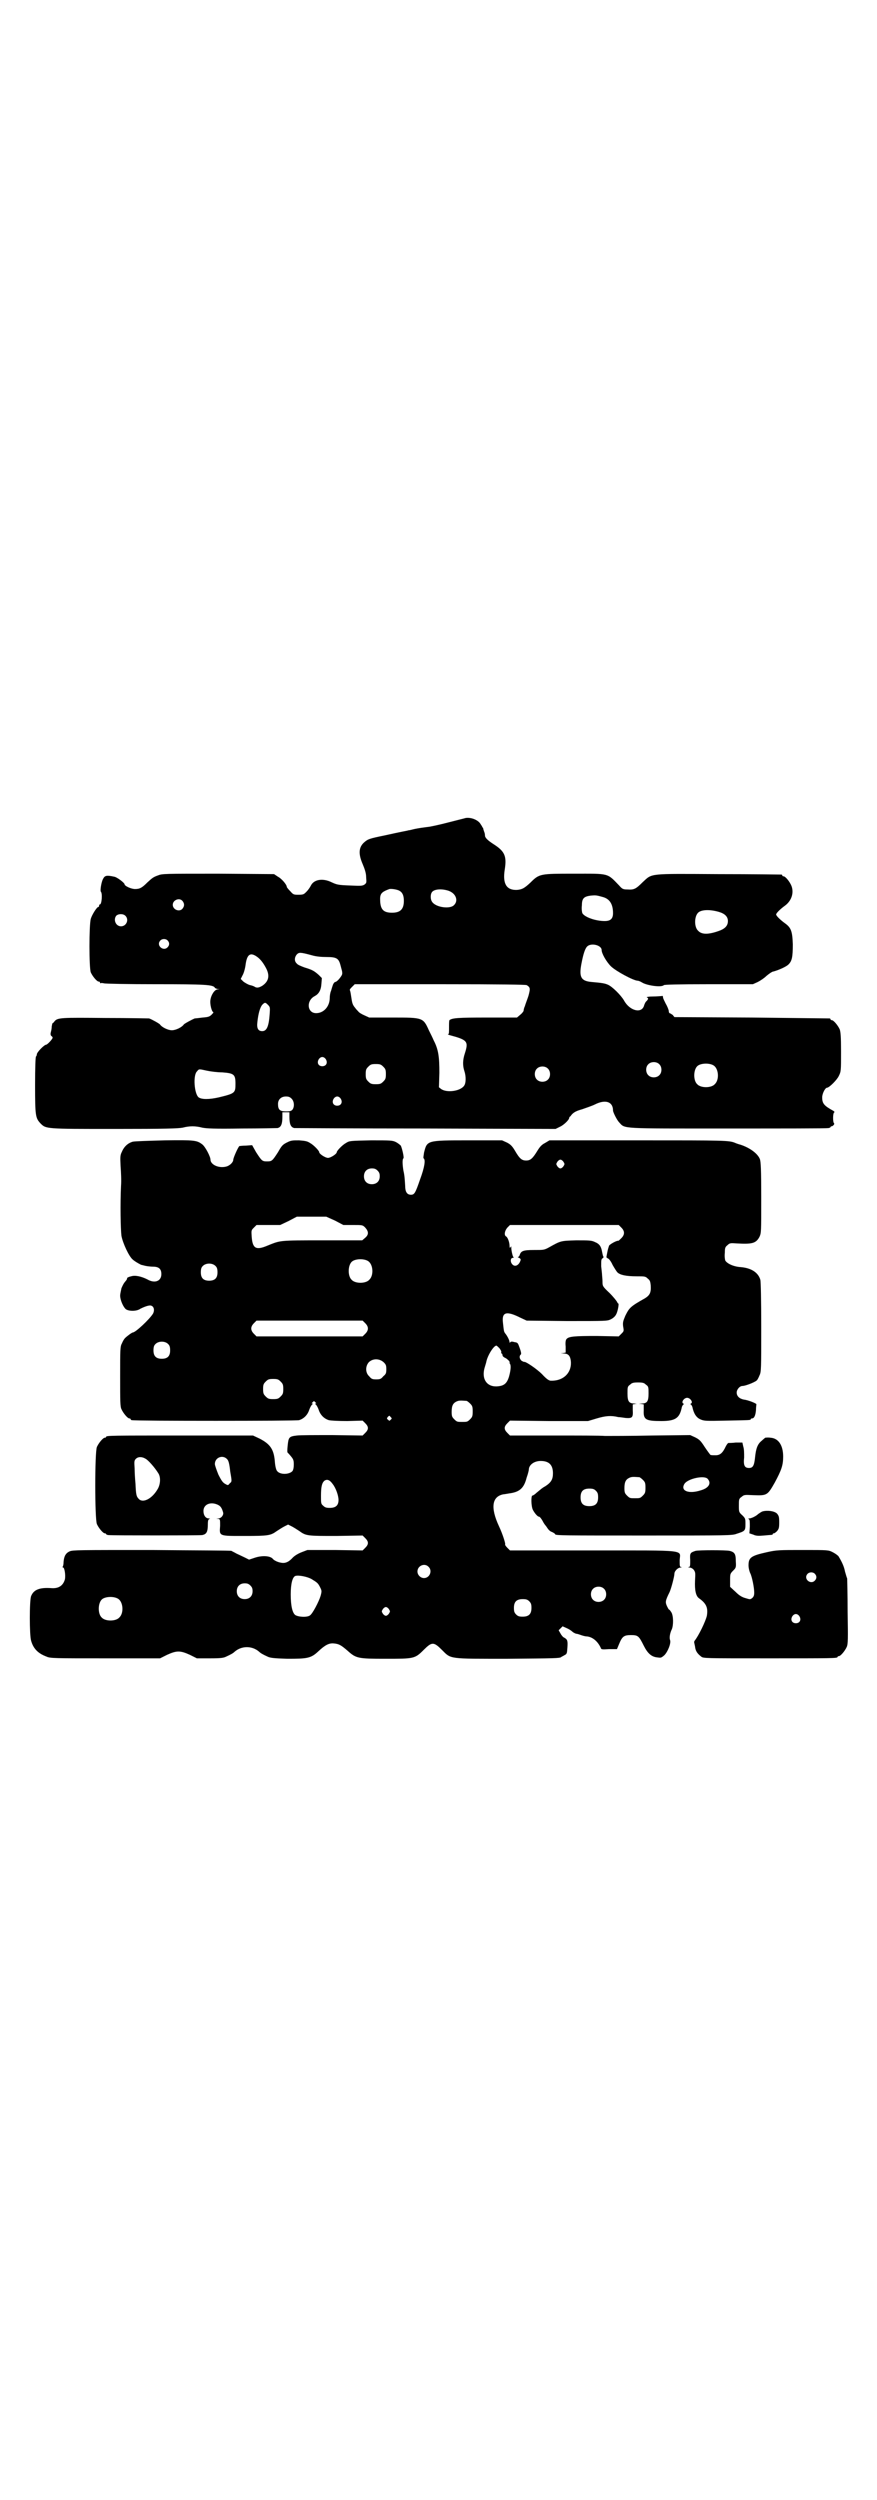 <?xml version="1.0" standalone="no"?>
<!DOCTYPE svg PUBLIC "-//W3C//DTD SVG 20010904//EN"
 "http://www.w3.org/TR/2001/REC-SVG-20010904/DTD/svg10.dtd">
<svg version="1.0" xmlns="http://www.w3.org/2000/svg"
 width="1000pt" height="2850pt" viewBox="0 0 1000 2850"
 preserveAspectRatio="xMidYMid meet">
<g transform="translate(0,2850) scale(0.5,-0.5)"
fill="#000000" stroke="none">
<path d="M1062 3835 c-3 -1 -20 -5 -39 -10 -19 -5 -38 -9 -44 -10 -16 -2 -23
-3 -33 -5 -5 -1 -11 -3 -14 -3 -3 -1 -9 -2 -14 -3 -5 -1 -24 -5 -42 -9 -34 -7
-37 -8 -46 -16 -12 -11 -13 -26 -3 -49 5 -12 8 -21 8 -30 1 -13 1 -13 -4 -17
-5 -3 -9 -3 -31 -2 -30 1 -32 2 -45 8 -19 9 -39 6 -46 -8 -2 -4 -6 -10 -10
-14 -6 -6 -7 -7 -18 -7 -11 0 -12 0 -19 8 -5 5 -8 9 -8 10 0 5 -12 19 -20 23
l-9 6 -127 1 c-124 0 -128 0 -138 -4 -11 -4 -13 -6 -24 -16 -12 -12 -17 -15
-28 -15 -9 0 -24 7 -24 11 0 3 -17 16 -23 17 -18 4 -22 3 -26 -5 -4 -7 -7 -27
-5 -29 4 -4 2 -29 -2 -29 -1 0 -2 -1 -2 -3 0 -2 -1 -3 -2 -3 -3 0 -14 -17 -17
-27 -4 -15 -4 -111 0 -122 4 -9 14 -21 18 -21 2 0 3 -1 3 -2 0 -2 1 -2 1 -2 1
1 4 1 8 0 3 -1 56 -2 118 -2 113 0 131 -1 135 -8 0 -1 3 -2 6 -3 l5 0 -5 -1
c-6 0 -14 -11 -16 -23 -2 -10 3 -29 7 -29 0 0 -1 -2 -4 -5 -5 -5 -8 -6 -21 -7
-8 -1 -16 -2 -18 -2 -5 -2 -24 -12 -25 -14 -4 -6 -18 -13 -27 -13 -9 0 -23 7
-27 13 -1 2 -19 12 -25 14 -2 0 -46 1 -99 1 -102 1 -110 1 -117 -8 -2 -3 -4
-4 -4 -4 -1 0 -1 -3 -2 -7 0 -4 -1 -10 -2 -13 -1 -4 -1 -7 1 -9 2 -1 3 -3 3
-4 0 -3 -12 -16 -15 -16 -4 0 -21 -17 -21 -22 0 -2 -1 -4 -2 -5 -1 -1 -2 -24
-2 -65 0 -70 1 -75 12 -87 13 -13 10 -13 169 -13 118 0 146 1 156 3 15 4 29 4
44 0 10 -2 27 -3 91 -2 43 0 80 1 81 1 8 2 11 9 11 26 l0 10 8 0 8 0 0 -10 c0
-17 3 -24 11 -26 1 0 136 -1 299 -1 l297 -1 10 5 c9 4 21 16 21 20 0 1 1 3 3
4 6 9 13 12 27 16 8 3 21 7 29 11 24 12 41 6 41 -14 0 -4 9 -22 14 -27 14 -15
0 -14 248 -14 123 0 225 0 229 1 3 0 5 2 5 2 0 1 1 2 2 2 4 0 8 6 6 7 -3 2 -3
25 1 25 1 0 0 1 -2 3 -22 12 -26 17 -26 31 0 9 7 22 11 22 5 0 23 18 27 27 5
10 5 12 5 55 0 35 -1 45 -3 51 -4 9 -14 21 -18 21 -2 0 -3 1 -3 2 0 1 -1 2 -2
2 -2 0 -82 1 -178 2 l-176 1 -4 5 c-3 2 -6 4 -7 4 -1 0 -2 3 -2 6 -1 4 -4 11
-7 16 -3 6 -6 12 -6 14 0 3 -1 4 -3 3 -2 0 -11 -1 -20 -1 -9 0 -15 -1 -14 -2
4 -2 4 -3 0 -8 -3 -2 -5 -7 -6 -10 -5 -20 -33 -13 -46 11 -7 12 -27 32 -37 36
-7 3 -13 4 -36 6 -25 2 -30 11 -24 42 4 21 8 34 13 39 9 9 33 3 33 -8 0 -8 11
-27 21 -37 11 -11 52 -33 61 -33 2 0 7 -2 10 -4 11 -7 45 -12 50 -6 2 1 29 2
103 2 l100 0 11 5 c6 3 15 9 20 14 6 5 13 10 16 10 11 3 27 10 33 15 9 8 11
17 11 47 -1 30 -4 38 -18 48 -11 8 -20 17 -20 20 0 3 9 12 20 20 15 11 21 29
15 45 -4 10 -14 22 -18 22 -2 0 -3 1 -3 2 0 1 -1 2 -2 2 -2 0 -66 1 -143 1
-162 1 -151 2 -173 -18 -16 -16 -20 -18 -35 -17 -10 0 -12 1 -19 9 -28 29 -22
27 -103 27 -77 0 -79 0 -99 -20 -14 -13 -19 -16 -31 -17 -24 -1 -33 14 -28 46
5 31 0 42 -25 58 -14 9 -20 15 -20 20 0 3 -1 7 -2 9 -1 3 -2 6 -2 7 0 1 -1 2
-2 3 0 1 -2 4 -4 7 -5 9 -21 16 -34 14z m-151 -166 c7 -4 10 -11 10 -23 0 -19
-8 -27 -27 -27 -19 0 -26 7 -27 26 -1 17 2 21 21 28 5 1 18 -1 23 -4z m112 0
c17 -6 23 -23 12 -33 -9 -9 -40 -5 -49 7 -5 6 -5 19 0 24 6 6 22 7 37 2z m351
-14 c16 -4 24 -16 24 -37 0 -13 -6 -18 -19 -18 -21 0 -46 9 -51 18 -1 3 -2 10
-1 18 0 16 5 20 20 22 11 1 13 1 27 -3z m-958 -9 c5 -6 5 -12 0 -18 -7 -8 -22
-2 -22 9 0 11 15 17 22 9z m1223 -25 c14 -4 21 -11 21 -21 0 -11 -7 -18 -22
-23 -23 -8 -38 -8 -46 1 -9 8 -9 32 0 41 7 7 26 8 47 2z m-1353 -9 c9 -9 2
-24 -10 -24 -12 0 -18 15 -11 24 5 5 16 5 21 0z m96 -56 c5 -5 5 -11 0 -16
-10 -10 -27 5 -16 16 4 4 12 4 16 0z m329 -34 c10 -3 22 -4 34 -4 22 0 27 -3
31 -17 1 -4 3 -11 4 -15 1 -7 1 -8 -5 -16 -3 -4 -8 -9 -11 -9 -2 -1 -4 -4 -5
-7 -1 -3 -3 -9 -4 -13 -2 -4 -3 -12 -3 -16 0 -20 -14 -35 -31 -35 -21 0 -23
29 -3 39 9 5 14 13 15 28 l1 13 -7 7 c-10 9 -15 12 -32 17 -8 3 -16 6 -18 9
-6 5 -6 14 0 21 5 5 8 5 34 -2z m-127 -2 c8 -5 15 -13 22 -26 10 -18 7 -31 -7
-41 -8 -5 -13 -6 -18 -3 -1 1 -6 3 -11 4 -4 1 -11 5 -15 8 l-6 6 4 8 c3 5 6
16 7 24 3 23 10 29 24 20z m617 -66 c8 -5 9 -7 4 -25 -3 -9 -7 -19 -8 -23 -2
-4 -3 -9 -3 -11 -1 -2 -4 -6 -8 -9 l-7 -6 -69 0 c-66 0 -79 -1 -85 -6 -1 -1
-1 -9 -1 -17 0 -11 0 -15 -2 -15 -2 0 0 -1 3 -2 41 -11 44 -14 35 -42 -5 -15
-5 -28 -1 -40 4 -12 4 -28 -1 -34 -9 -12 -39 -16 -52 -7 l-5 4 1 33 c0 36 -2
53 -13 74 -2 5 -7 15 -11 23 -13 29 -14 29 -82 29 l-54 0 -11 5 c-7 3 -13 7
-14 9 -2 2 -5 5 -7 8 -6 7 -7 11 -9 25 -1 7 -2 13 -3 15 -1 2 1 4 5 8 l6 6
194 0 c143 0 194 -1 198 -2z m-590 -45 c5 -5 5 -6 4 -21 -2 -29 -7 -39 -17
-39 -9 0 -13 6 -11 21 2 19 6 33 11 39 6 6 7 6 13 0z m132 -124 c5 -8 1 -16
-8 -16 -9 0 -13 8 -8 16 2 3 5 5 8 5 3 0 6 -2 8 -5z m760 -11 c7 -6 7 -19 1
-25 -6 -7 -19 -7 -25 -1 -7 6 -7 19 -1 25 6 7 19 7 25 1z m124 -3 c12 -7 14
-33 3 -43 -8 -9 -32 -9 -40 0 -9 8 -9 32 0 41 7 7 27 8 37 2z m-753 -3 c5 -5
6 -7 6 -17 0 -10 -1 -12 -6 -17 -5 -5 -7 -6 -17 -6 -10 0 -12 1 -17 6 -5 5 -6
7 -6 17 0 10 1 12 6 17 5 5 7 6 17 6 10 0 12 -1 17 -6z m375 -4 c7 -6 7 -19 1
-25 -6 -7 -19 -7 -25 -1 -7 6 -7 19 -1 25 6 7 19 7 25 1z m-778 -5 c9 -2 25
-4 36 -4 27 -2 30 -5 30 -26 0 -21 -1 -22 -38 -31 -22 -5 -39 -5 -46 0 -10 8
-13 50 -4 59 5 6 4 6 22 2z m194 -64 c6 -6 7 -18 2 -25 -3 -3 -5 -4 -15 -4
-14 0 -18 4 -18 17 0 10 7 17 18 17 6 0 9 -1 13 -5z m112 0 c5 -8 1 -16 -8
-16 -9 0 -13 8 -8 16 2 3 5 5 8 5 3 0 6 -2 8 -5z"/>
<path d="M303 3097 c-11 -3 -20 -11 -25 -23 -4 -8 -4 -11 -3 -33 1 -13 2 -33
1 -45 -2 -40 -1 -99 1 -114 3 -16 17 -47 26 -54 4 -4 20 -13 20 -12 0 0 4 -1
8 -2 4 -1 13 -2 18 -2 13 0 19 -5 19 -17 0 -16 -15 -22 -32 -12 -14 7 -28 10
-37 7 -5 -1 -9 -3 -9 -4 0 -1 -1 -4 -2 -5 -6 -7 -7 -9 -11 -18 -1 -5 -3 -13
-3 -17 0 -10 7 -26 13 -31 7 -5 25 -5 33 1 10 5 21 9 25 7 6 -2 8 -10 4 -18
-8 -13 -40 -43 -46 -43 -2 0 -13 -8 -18 -13 -2 -2 -5 -7 -7 -12 -4 -7 -4 -14
-4 -75 0 -57 0 -69 3 -75 4 -9 14 -21 18 -21 2 0 3 -1 3 -2 0 -1 1 -2 3 -2 7
-2 375 -2 381 0 10 3 19 11 23 23 2 6 5 11 7 13 2 1 2 2 0 2 -2 0 -1 1 1 3 3
3 3 3 6 0 2 -2 3 -3 1 -3 -2 0 -2 -1 0 -2 2 -2 5 -7 7 -13 4 -12 13 -20 23
-23 4 -1 21 -2 42 -2 l35 1 6 -6 c8 -8 8 -14 0 -22 l-6 -6 -69 1 c-38 0 -74 0
-81 -1 -18 -2 -19 -4 -21 -23 -1 -9 -1 -16 0 -16 1 -1 4 -4 8 -9 5 -6 6 -9 6
-18 0 -7 -1 -12 -3 -15 -7 -8 -28 -9 -35 0 -2 2 -4 9 -5 19 -2 30 -10 42 -35
55 l-15 7 -162 0 c-159 0 -173 0 -173 -3 0 -1 -1 -2 -3 -2 -4 0 -14 -12 -18
-21 -5 -11 -5 -165 0 -176 4 -9 14 -21 18 -21 2 0 3 -1 3 -2 0 0 2 -2 6 -2 7
-1 205 -1 213 0 10 2 13 7 13 25 0 8 1 11 4 12 2 0 1 1 -2 1 -7 0 -12 7 -12
17 0 15 16 22 33 14 6 -3 9 -7 12 -18 1 -6 -5 -13 -11 -13 l-5 -1 5 0 c4 -1 4
-2 4 -16 -2 -24 -3 -23 56 -23 54 0 59 1 73 11 6 4 14 9 18 11 l8 4 8 -4 c4
-2 12 -7 18 -11 15 -11 19 -11 84 -11 l60 1 6 -6 c8 -8 8 -14 0 -22 l-6 -6
-63 1 -63 0 -13 -5 c-8 -3 -16 -8 -20 -12 -9 -10 -17 -14 -27 -12 -7 1 -16 5
-19 9 -6 7 -25 8 -42 2 l-12 -4 -10 5 c-6 3 -15 7 -19 9 -5 3 -10 5 -11 6 -2
1 -84 1 -182 2 -165 0 -180 0 -187 -3 -9 -4 -13 -11 -14 -24 0 -5 -1 -10 -2
-11 -1 -1 0 -2 1 -2 3 0 6 -17 4 -27 -4 -14 -14 -21 -30 -20 -27 2 -41 -3 -47
-18 -4 -9 -4 -90 0 -102 5 -18 16 -29 35 -36 8 -4 19 -4 134 -4 l125 0 16 8
c22 10 30 10 52 0 l16 -8 30 0 c25 0 31 1 37 4 11 5 16 8 19 11 16 14 40 14
56 0 3 -3 8 -6 19 -11 6 -3 14 -4 45 -5 46 0 54 1 71 17 15 14 24 19 35 18 12
-1 17 -4 32 -17 19 -17 23 -18 86 -18 65 0 67 0 87 20 19 19 23 19 42 0 21
-21 14 -20 150 -20 107 1 119 1 122 4 1 1 4 2 7 4 6 3 6 4 7 18 1 15 0 18 -7
22 -3 1 -7 6 -9 10 l-4 7 5 5 4 4 9 -4 c5 -2 11 -6 13 -8 2 -2 6 -4 9 -5 3 0
8 -2 11 -3 3 -1 9 -3 13 -3 13 -1 25 -11 32 -26 1 -4 3 -4 19 -3 l18 0 5 12
c7 17 11 20 27 20 16 0 18 -2 29 -24 9 -18 18 -26 32 -27 7 -1 8 -1 15 5 8 8
16 28 13 35 -2 5 0 16 4 24 4 9 4 31 -1 39 -2 3 -4 6 -5 6 -1 0 -3 4 -5 8 -4
9 -4 12 6 32 4 9 11 36 11 42 0 6 8 14 14 14 3 0 4 1 1 1 -3 1 -3 3 -3 16 1
24 21 22 -199 22 l-188 0 -6 6 c-3 3 -6 7 -5 8 1 2 -6 24 -14 41 -20 43 -16
68 10 73 2 0 7 1 13 2 24 3 34 12 40 36 3 8 5 17 5 18 0 11 12 20 27 20 19 0
28 -9 28 -28 0 -14 -4 -21 -18 -30 -6 -3 -9 -6 -20 -15 -4 -4 -8 -6 -9 -6 -3
0 -3 -23 1 -32 4 -8 11 -16 14 -16 2 0 5 -4 8 -9 3 -6 6 -10 7 -11 1 -1 3 -4
5 -7 2 -3 6 -7 10 -8 4 -2 7 -4 7 -5 0 -3 20 -3 207 -3 186 0 197 0 207 4 19
6 20 7 20 22 0 12 0 13 -7 20 -8 7 -8 8 -8 22 0 14 0 16 6 20 6 5 6 5 27 4 31
-1 32 -1 49 29 15 28 19 39 19 59 0 26 -11 42 -29 43 -6 1 -11 0 -12 0 -1 -1
-5 -4 -8 -7 -9 -7 -13 -17 -15 -37 -2 -20 -5 -25 -14 -25 -10 0 -13 6 -11 24
0 10 0 19 -2 25 l-2 9 -15 0 c-8 -1 -16 -1 -17 -1 -1 0 -4 -4 -6 -8 -7 -15
-13 -20 -23 -20 -6 0 -11 0 -12 1 -1 1 -7 9 -13 18 -9 14 -12 17 -22 22 l-11
5 -87 -1 c-49 -1 -97 -1 -107 -1 -10 1 -64 1 -118 1 l-99 0 -6 6 c-8 8 -8 14
0 22 l6 6 89 -1 89 0 20 6 c20 6 33 7 49 3 3 0 10 -1 17 -2 15 -1 17 1 16 18
l0 13 6 1 c5 0 4 0 -2 1 -13 0 -16 5 -16 23 0 14 0 16 6 20 4 4 7 5 18 5 11 0
14 -1 18 -5 6 -4 6 -6 6 -20 0 -18 -3 -23 -16 -23 -7 -1 -8 -1 -1 -1 l6 -1 0
-14 c-1 -21 5 -24 40 -24 33 0 42 7 47 32 1 3 3 6 4 6 1 0 1 1 -1 2 -5 3 2 13
9 13 7 0 14 -10 9 -13 -2 -1 -2 -2 -1 -2 1 0 3 -3 4 -6 3 -15 9 -24 18 -28 9
-4 12 -4 60 -3 53 1 55 1 55 3 0 1 1 2 3 2 5 0 8 7 9 19 0 7 1 12 1 13 1 2
-19 10 -29 11 -10 2 -16 8 -16 16 0 7 7 15 13 15 7 0 27 8 32 12 2 1 5 7 7 12
4 8 4 15 4 110 0 63 -1 104 -2 108 -5 17 -21 27 -45 29 -16 1 -31 8 -35 15 -1
3 -2 10 -1 18 0 11 1 13 6 17 5 5 7 5 21 4 35 -2 44 0 52 15 4 9 4 10 4 89 0
65 -1 82 -3 88 -5 13 -23 26 -44 33 -4 1 -10 3 -12 4 -14 6 -22 6 -221 6
l-203 0 -10 -6 c-8 -4 -12 -9 -17 -17 -11 -18 -16 -23 -26 -23 -10 0 -15 4
-26 23 -6 10 -10 14 -18 18 l-11 5 -77 0 c-95 0 -94 0 -101 -28 -1 -7 -2 -12
-1 -13 5 -3 2 -21 -8 -48 -11 -32 -13 -35 -21 -35 -9 0 -13 7 -13 20 -1 14 -1
22 -4 35 -2 12 -3 26 0 28 2 1 -3 23 -6 29 -2 2 -7 6 -11 8 -8 4 -12 4 -57 4
-48 -1 -49 -1 -57 -6 -9 -5 -21 -18 -21 -21 0 -4 -14 -13 -20 -13 -6 0 -20 9
-20 13 0 3 -12 16 -21 21 -6 4 -11 5 -25 6 -16 0 -18 0 -28 -5 -10 -5 -12 -8
-20 -22 -13 -20 -14 -21 -25 -21 -11 0 -12 1 -25 21 l-9 16 -14 -1 c-8 0 -14
-1 -15 -1 -3 -2 -14 -27 -14 -31 0 -6 -8 -14 -17 -16 -17 -4 -35 5 -35 16 0 7
-12 30 -19 35 -12 9 -17 10 -85 9 -40 -1 -67 -2 -73 -3z m982 -46 c3 -5 3 -5
0 -10 -2 -3 -5 -5 -7 -5 -2 0 -5 2 -7 5 -3 5 -3 5 0 10 2 3 5 5 7 5 2 0 5 -2
7 -5z m-424 -20 c4 -4 5 -7 5 -13 0 -11 -7 -18 -18 -18 -11 0 -18 7 -18 18 0
11 7 18 18 18 6 0 9 -1 13 -5z m-97 -114 l19 -10 22 0 c22 0 22 0 28 -6 8 -9
8 -16 0 -23 l-7 -6 -91 0 c-100 0 -95 0 -125 -12 -26 -11 -34 -7 -36 20 -1 15
-1 15 5 21 l6 6 27 0 27 0 19 9 19 10 34 0 33 0 20 -9z m653 -16 c8 -8 8 -16
0 -24 -3 -3 -6 -6 -7 -6 -3 1 -18 -7 -21 -11 -1 -3 -3 -9 -4 -15 -1 -5 -2 -10
-2 -11 -1 0 1 -2 3 -3 3 -1 8 -8 11 -15 4 -7 9 -15 11 -17 6 -6 20 -9 44 -9
18 0 20 0 25 -5 5 -4 6 -6 7 -16 1 -16 -2 -22 -13 -29 -34 -19 -36 -22 -45
-40 -5 -12 -6 -15 -5 -24 2 -11 2 -11 -4 -17 l-6 -6 -50 1 c-51 0 -64 -1 -69
-7 -2 -2 -3 -8 -2 -17 l0 -14 -6 -1 c-7 0 -6 0 1 -1 11 0 16 -5 17 -20 1 -25
-18 -43 -46 -42 -4 0 -10 4 -20 15 -12 12 -36 28 -40 28 -1 -1 -3 1 -6 2 -5 4
-7 11 -2 15 1 2 0 7 -3 15 -4 11 -4 12 -12 13 -6 2 -8 1 -9 0 -2 -2 -2 -2 -2
0 0 4 -5 14 -10 20 -3 4 -3 6 -5 24 -3 24 7 28 39 12 l15 -7 92 -1 c90 0 92 0
100 4 6 3 10 7 12 11 4 7 7 25 5 25 -1 0 -2 2 -3 4 -1 2 -8 11 -17 20 -16 15
-16 16 -16 26 0 6 -1 13 -1 15 0 2 -1 11 -2 20 0 13 0 16 3 18 2 1 3 3 2 4 -1
1 -2 6 -3 11 -2 12 -6 18 -16 22 -8 4 -13 4 -43 4 -36 -1 -35 -1 -62 -16 -11
-6 -12 -6 -34 -6 -25 0 -30 -2 -33 -12 -1 -2 -2 -4 -4 -4 -1 0 0 -1 3 -2 3 -2
4 -3 3 -6 -4 -12 -14 -16 -20 -7 -4 6 -2 13 2 13 3 0 3 1 1 3 -1 2 -4 13 -4
21 0 3 0 3 -2 0 -1 -2 -2 -1 -2 4 0 7 -4 19 -8 21 -5 3 -3 13 3 20 l6 6 124 0
124 0 6 -6z m-578 -76 c12 -7 14 -33 3 -43 -8 -9 -32 -9 -40 0 -9 8 -9 32 0
41 7 7 27 8 37 2z m-347 -12 c3 -3 4 -7 4 -14 0 -13 -6 -19 -19 -19 -13 0 -19
6 -19 19 0 7 1 11 4 14 7 8 23 8 30 0z m341 -130 c8 -8 8 -16 0 -24 l-6 -6
-121 0 -121 0 -6 6 c-8 8 -8 16 0 24 l6 6 121 0 121 0 6 -6z m-449 -48 c3 -3
4 -7 4 -14 0 -13 -6 -19 -19 -19 -13 0 -19 6 -19 19 0 7 1 11 4 14 7 8 23 8
30 0z m755 -9 c3 -4 5 -8 4 -9 0 -2 0 -3 1 -3 1 0 2 -2 2 -4 0 -2 2 -4 6 -6 3
-1 7 -5 9 -7 2 -4 3 -5 1 -4 -2 1 -2 1 0 -1 4 -4 3 -15 -1 -30 -5 -17 -12 -22
-28 -23 -23 -1 -35 17 -28 42 2 7 4 13 4 14 3 15 17 37 23 37 1 0 4 -3 7 -6z
m-264 -32 c5 -5 6 -7 6 -16 0 -9 -1 -11 -7 -16 -5 -6 -7 -7 -16 -7 -9 0 -11 1
-16 7 -9 8 -9 23 -1 32 9 9 24 9 34 0z m-235 -44 c5 -5 6 -7 6 -17 0 -10 -1
-12 -6 -17 -5 -5 -7 -6 -17 -6 -10 0 -12 1 -17 6 -5 5 -6 7 -6 17 0 10 1 12 6
17 5 5 7 6 17 6 10 0 12 -1 17 -6z m424 -44 c1 0 5 -3 8 -6 5 -5 6 -7 6 -18 0
-11 -1 -13 -6 -18 -6 -6 -7 -6 -18 -6 -11 0 -12 0 -18 6 -5 5 -6 7 -6 17 0 14
3 20 12 24 5 2 8 2 22 1z m-173 -37 c3 -3 3 -3 0 -6 -3 -3 -3 -3 -6 0 -3 2 -3
3 -1 6 4 4 4 4 7 0z m-559 -95 c6 -3 21 -20 29 -33 6 -9 5 -26 -2 -37 -13 -22
-34 -32 -43 -21 -5 5 -6 10 -7 34 -1 10 -2 26 -2 35 -1 16 -1 18 3 22 5 5 14
5 22 0z m186 -1 c3 -3 5 -9 7 -28 4 -23 4 -23 -1 -27 -4 -5 -4 -5 -11 -1 -5 3
-8 7 -15 21 -4 10 -8 21 -8 24 0 15 18 22 28 11z m940 -41 c1 0 5 -3 8 -6 5
-5 6 -7 6 -18 0 -11 -1 -13 -6 -18 -6 -6 -7 -6 -18 -6 -11 0 -12 0 -18 6 -5 5
-6 7 -6 17 0 14 3 20 12 24 5 2 8 2 22 1z m156 -4 c9 -10 2 -21 -16 -26 -28
-9 -47 -1 -37 15 8 12 46 20 53 11z m-855 -12 c7 -9 13 -26 13 -36 0 -12 -6
-18 -20 -18 -8 0 -11 1 -15 5 -5 4 -5 6 -5 22 0 21 2 30 8 35 6 4 12 2 19 -8z
m600 -15 c4 -4 5 -7 5 -15 0 -14 -6 -20 -20 -20 -14 0 -20 6 -20 20 0 14 6 20
20 20 8 0 11 -1 15 -5z m-382 -173 c10 -9 3 -26 -10 -26 -8 0 -15 7 -15 15 0
13 16 20 25 11z m-267 -28 c13 -8 15 -9 20 -19 4 -8 4 -9 1 -20 -4 -13 -18
-40 -24 -44 -6 -5 -27 -4 -34 1 -6 5 -10 20 -10 47 0 24 4 40 11 42 8 2 27 -2
36 -7z m-139 -15 c4 -4 5 -7 5 -13 0 -11 -7 -18 -18 -18 -11 0 -18 7 -18 18 0
11 7 18 18 18 6 0 9 -1 13 -5z m806 -7 c7 -6 7 -19 1 -25 -6 -7 -19 -7 -25 -1
-7 6 -7 19 -1 25 6 7 19 7 25 1z m-1108 -23 c12 -7 14 -33 3 -43 -8 -9 -32 -9
-40 0 -9 8 -9 32 0 41 7 7 27 8 37 2z m938 -6 c4 -4 5 -7 5 -15 0 -14 -6 -20
-20 -20 -8 0 -11 1 -15 5 -4 4 -5 7 -5 15 0 14 6 20 20 20 8 0 11 -1 15 -5z
m-320 -18 c3 -5 3 -5 0 -10 -2 -3 -5 -5 -7 -5 -2 0 -5 2 -7 5 -3 5 -3 5 0 10
2 3 5 5 7 5 2 0 5 -2 7 -5z"/>
<path d="M1739 2254 c-3 -1 -7 -4 -10 -6 -5 -5 -16 -10 -20 -10 -3 0 -3 0 -1
-2 2 -1 2 -6 2 -17 l-1 -15 9 -3 c6 -3 12 -3 24 -2 20 2 20 1 20 3 0 1 1 2 3
2 1 0 4 2 7 5 4 5 5 7 5 20 0 13 -1 15 -5 20 -6 6 -22 8 -33 5z"/>
<path d="M1586 2164 c-12 -4 -13 -5 -12 -21 0 -13 0 -15 -3 -16 -3 0 -2 -1 1
-1 4 0 7 -2 10 -5 4 -6 4 -7 3 -25 -1 -22 2 -35 9 -40 17 -12 21 -22 18 -40
-3 -13 -19 -46 -28 -57 -1 -2 -1 -3 -1 -3 0 -1 1 -5 2 -10 1 -10 5 -16 14 -23
5 -4 7 -4 153 -4 144 0 158 0 158 3 0 1 1 2 3 2 4 0 14 12 18 21 3 7 3 18 2
80 0 40 -1 74 -1 76 -1 2 -3 9 -5 16 -2 11 -7 22 -15 35 -2 2 -7 6 -13 9 -10
5 -10 5 -68 5 -54 0 -60 0 -82 -5 -36 -8 -42 -12 -42 -30 0 -6 2 -14 4 -18 4
-8 9 -33 9 -44 0 -6 -1 -9 -4 -12 -5 -4 -5 -4 -15 -1 -8 2 -15 6 -23 14 l-13
12 0 15 c0 14 0 15 7 22 6 6 7 7 6 21 0 16 -2 21 -14 24 -8 2 -71 2 -78 0z
m272 -52 c5 -5 5 -11 0 -16 -10 -10 -27 5 -16 16 4 4 12 4 16 0z m-35 -97 c5
-8 1 -16 -8 -16 -9 0 -13 8 -8 16 2 3 5 5 8 5 3 0 6 -2 8 -5z"/>
</g>
</svg>
